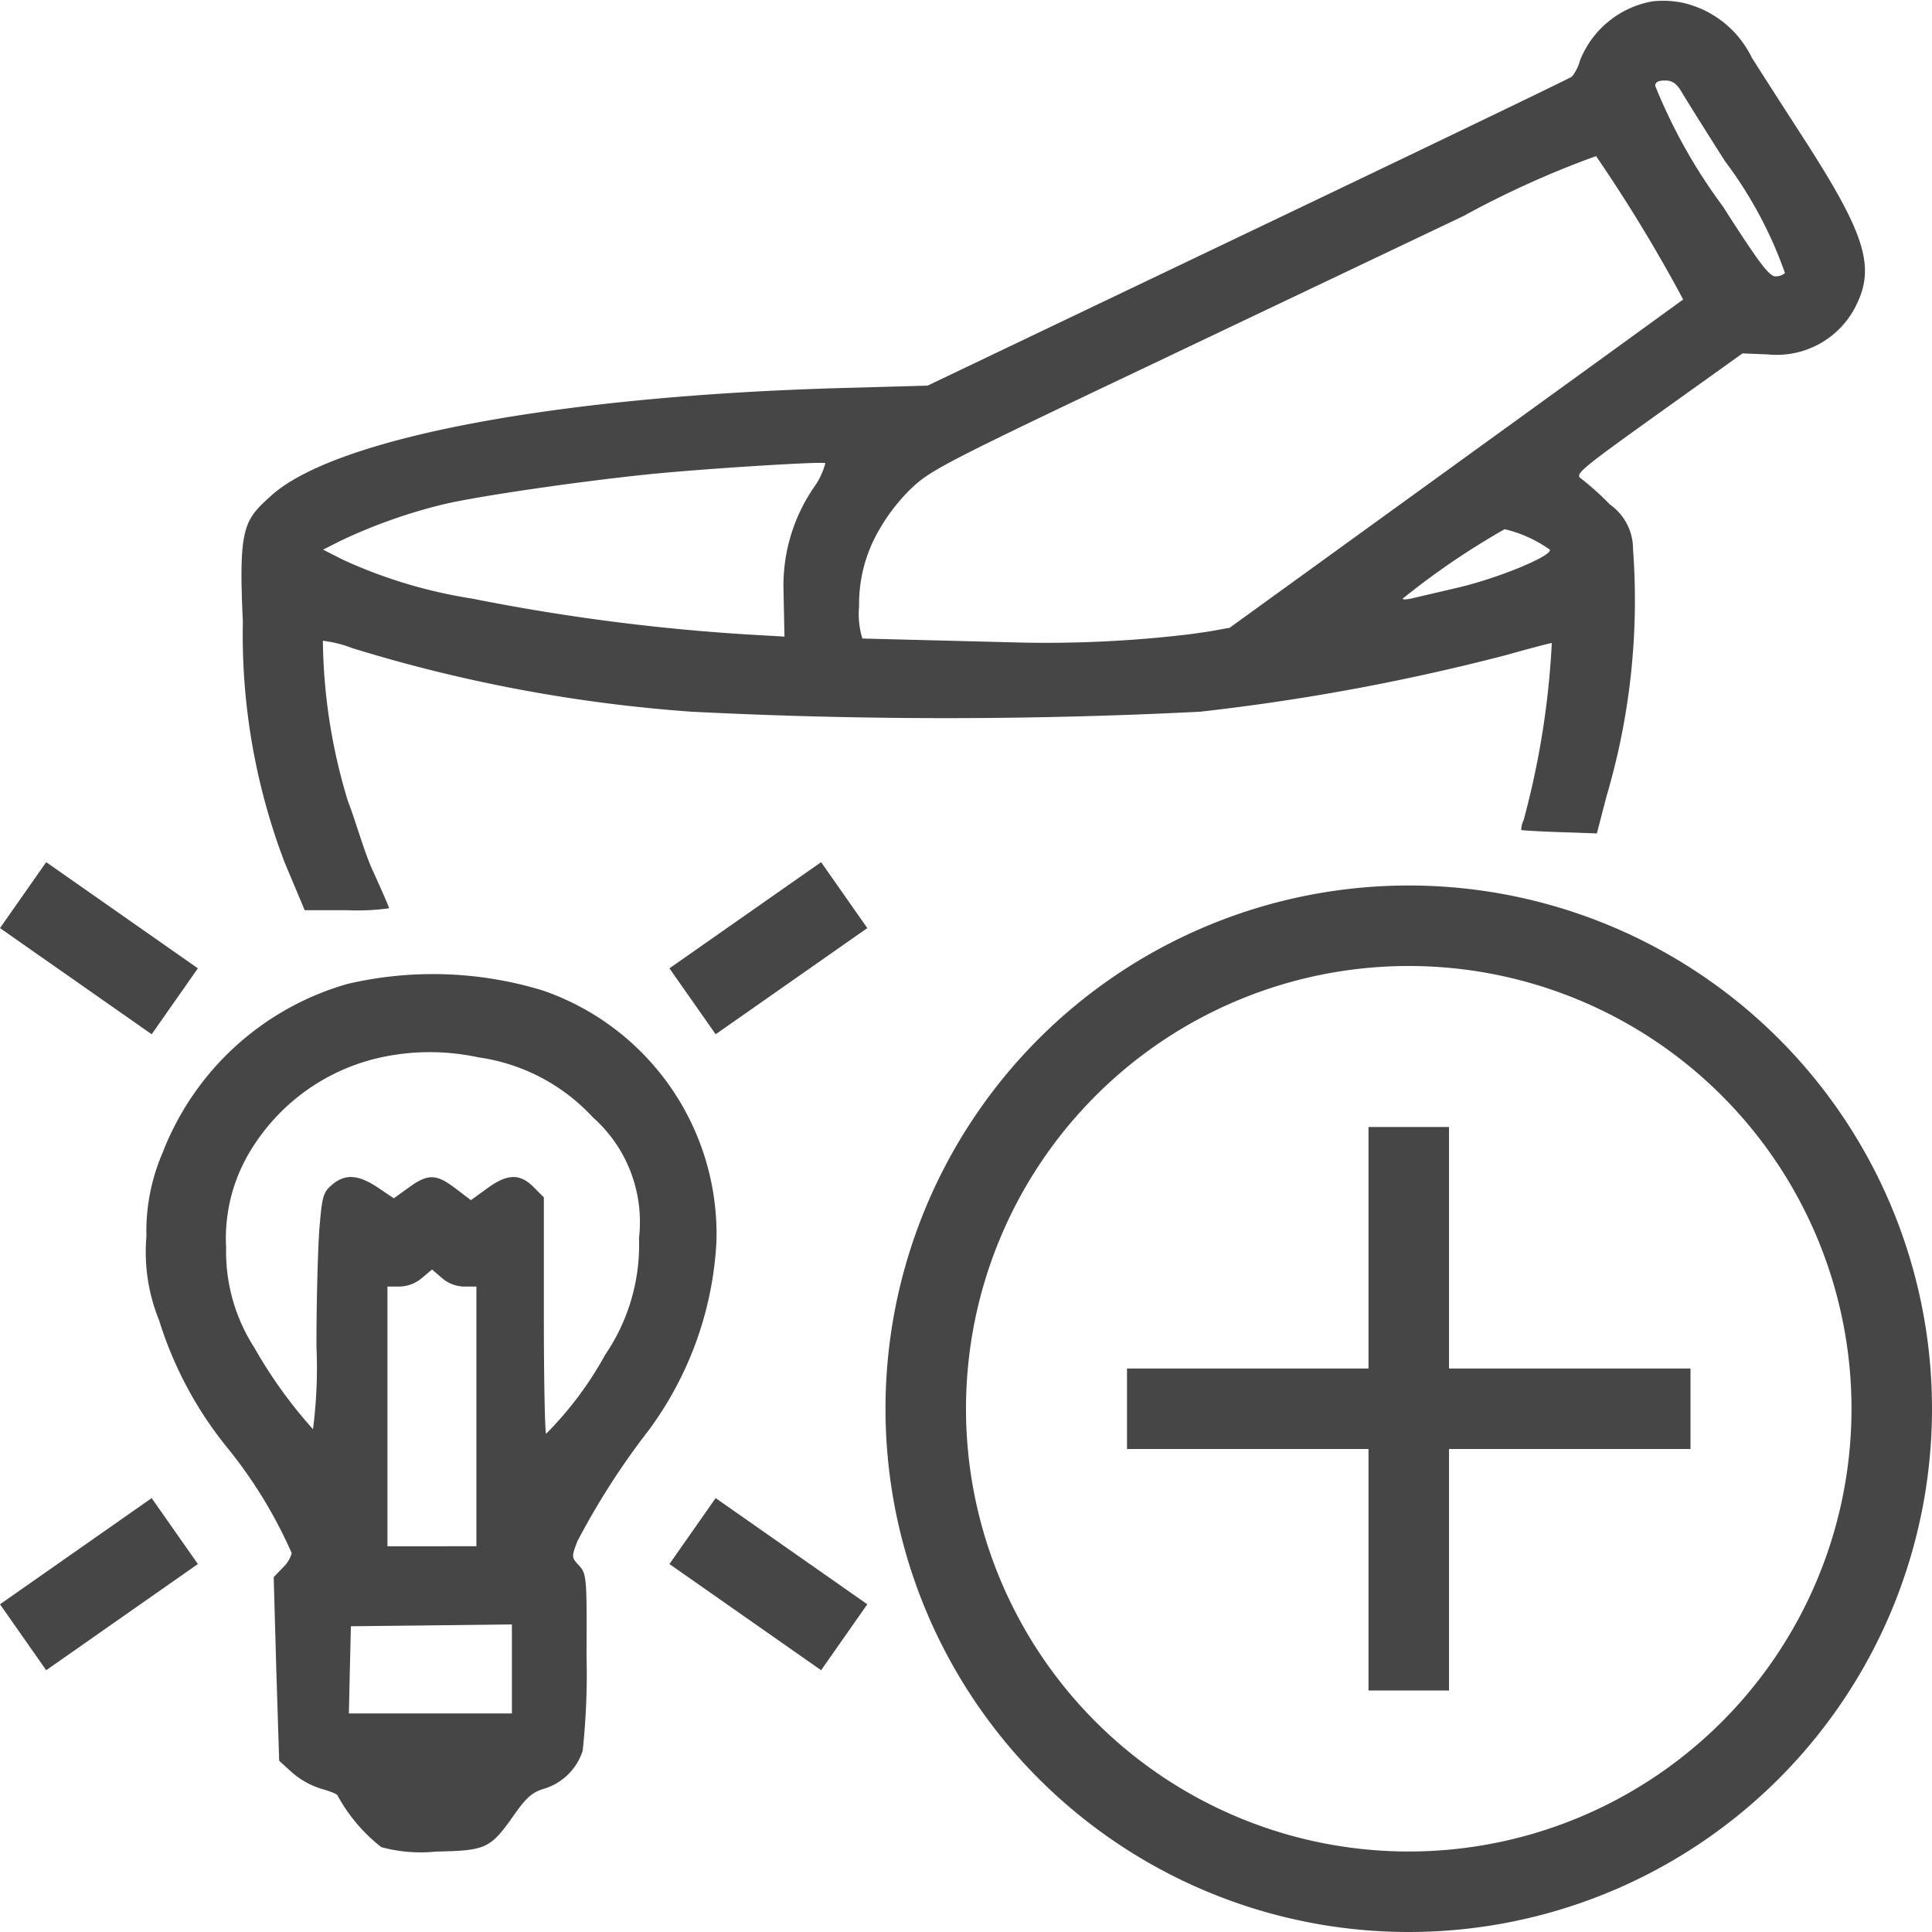 <svg id="Layer_1" data-name="Layer 1" xmlns="http://www.w3.org/2000/svg" viewBox="0 0 24 24">
  <g id="g856">
    <path id="path820" d="M4.737,22.946a2.072,2.072,0,0,1-.543-.64c0-.017-.09-.054-.2-.084a1.02,1.02,0,0,1-.362-.2l-.164-.149-.036-1.139L3.4,19.592l.112-.117a.394.394,0,0,0,.112-.181,5.76,5.76,0,0,0-.792-1.3A4.731,4.731,0,0,1,1.976,16.4a2.245,2.245,0,0,1-.157-1.039,2.455,2.455,0,0,1,.2-1.039,3.488,3.488,0,0,1,2.3-2.1,4.675,4.675,0,0,1,2.42.081A3.2,3.2,0,0,1,8.9,15.42a4.311,4.311,0,0,1-.847,2.354,9.278,9.278,0,0,0-.881,1.373c-.073.192-.073.2.02.3s.1.139.094,1.115a8.884,8.884,0,0,1-.048,1.188.727.727,0,0,1-.488.473c-.137.042-.214.109-.36.317-.3.426-.346.448-.974.461A1.864,1.864,0,0,1,4.737,22.946Zm1.622-2.214v-.553l-1,.012-1,.011-.013.542-.012.541H6.359ZM5.918,17.6V15.982H5.765a.43.43,0,0,1-.275-.106l-.123-.106-.126.106a.442.442,0,0,1-.277.106H4.813v3.226H5.918Zm1.608-.783a2.422,2.422,0,0,0,.412-1.438,1.737,1.737,0,0,0-.574-1.5,2.385,2.385,0,0,0-1.419-.744,2.87,2.87,0,0,0-1.212,0,2.526,2.526,0,0,0-1.6,1.125A2.091,2.091,0,0,0,2.809,15.5a2.2,2.2,0,0,0,.353,1.245,5.773,5.773,0,0,0,.726,1.009,5.92,5.92,0,0,0,.043-1.028c0-.565.018-1.225.037-1.466.033-.4.046-.447.155-.541.162-.139.325-.13.569.032l.2.135.187-.135c.237-.172.341-.17.579.012l.192.146.2-.145c.25-.184.407-.189.577-.019l.129.129v1.455c0,.8.013,1.467.028,1.482a4.374,4.374,0,0,0,.741-.995Z" class="aw-theme-iconOutline" fill="#464646"/>
    <path id="rect827" d="M.574,10.71l1.884,1.319-.574.819L0,11.529Z" class="aw-theme-iconOutline" fill="#464646"/>
    <path id="rect827-0" d="M10.2,10.71,8.316,12.029l.574.819,1.884-1.319Z" class="aw-theme-iconOutline" fill="#464646"/>
    <path id="rect827-0-6" d="M10.2,20.748,8.316,19.429l.574-.819,1.884,1.319Z" class="aw-theme-iconOutline" fill="#464646"/>
    <path id="rect827-0-6-0" d="M.574,20.748l1.884-1.319-.574-.819L0,19.929Z" class="aw-theme-iconOutline" fill="#464646"/>
    <path id="path2" d="M17.5,24A6.5,6.5,0,1,1,24,17.5,6.5,6.5,0,0,1,17.5,24Zm0-12A5.5,5.5,0,1,0,23,17.5,5.5,5.5,0,0,0,17.5,12Z" class="aw-theme-iconOutline" fill="#464646"/>
    <path id="polygon4" d="M17,21h1V18h3V17H18V14H17v3H14v1h3Z" class="aw-theme-iconOutline" fill="#464646"/>
    <path id="path822-3" d="M3.536,10.714a7.941,7.941,0,0,1-.519-2.993c-.057-1.185.019-1.263.353-1.565.8-.718,3.544-1.236,7.093-1.336l1.061-.03,3.977-1.9c2.188-1.045,4-1.917,4.026-1.938a.544.544,0,0,0,.1-.2,1.191,1.191,0,0,1,.9-.735,1.2,1.2,0,0,1,.384.019,1.264,1.264,0,0,1,.851.681c.132.208.417.652.633.986.76,1.176.9,1.592.674,2.067a1.1,1.1,0,0,1-1.105.633l-.318-.013-1.047.749c-1.008.723-1.043.753-.948.814a3.469,3.469,0,0,1,.348.314.674.674,0,0,1,.287.555,8.581,8.581,0,0,1-.33,3.072l-.119.459-.464-.016c-.255-.009-.469-.021-.476-.027a.29.29,0,0,1,.03-.122,10.392,10.392,0,0,0,.35-2.2c-.02,0-.281.069-.58.153a27.05,27.05,0,0,1-3.787.7,62.548,62.548,0,0,1-6.32,0,18.83,18.83,0,0,1-4.212-.789,1.493,1.493,0,0,0-.367-.092,7.042,7.042,0,0,0,.311,1.992c.09.227.2.628.311.869s.2.449.2.462a2.883,2.883,0,0,1-.521.024H3.785ZM15.273,7.8l2.81-2.033c1.546-1.118,2.817-2.039,2.826-2.047a19.174,19.174,0,0,0-1.082-1.781,11.773,11.773,0,0,0-1.652.747L14.308,4.526c-2.6,1.235-2.754,1.316-3,1.553a2.335,2.335,0,0,0-.385.5,1.824,1.824,0,0,0-.251.953,1.029,1.029,0,0,0,.041.4l1.812.046a14.984,14.984,0,0,0,2.26-.1C15.141,7.83,15.178,7.812,15.273,7.8Zm-5.54-.47a2.157,2.157,0,0,1,.4-1.308.906.906,0,0,0,.12-.268c-.025-.025-1.5.068-2.177.136-.882.09-2.125.271-2.564.374a6.608,6.608,0,0,0-1.279.453l-.22.111.242.123a6.074,6.074,0,0,0,1.61.485,25.538,25.538,0,0,0,3.654.459l.226.013ZM18.109,7.3c.5-.116,1.188-.4,1.142-.473a1.6,1.6,0,0,0-.56-.253,9.423,9.423,0,0,0-1.267.863c0,.012.045.011.1,0Zm4.065-3.907A5.172,5.172,0,0,0,21.427,2c-.248-.39-.489-.775-.535-.854C20.829,1.039,20.777,1,20.685,1s-.123.023-.123.067A6.715,6.715,0,0,0,21.4,2.561c.448.7.577.872.655.872A.17.17,0,0,0,22.174,3.391Z" class="aw-theme-iconOutline" fill="#464646"/>
  </g>
</svg>
